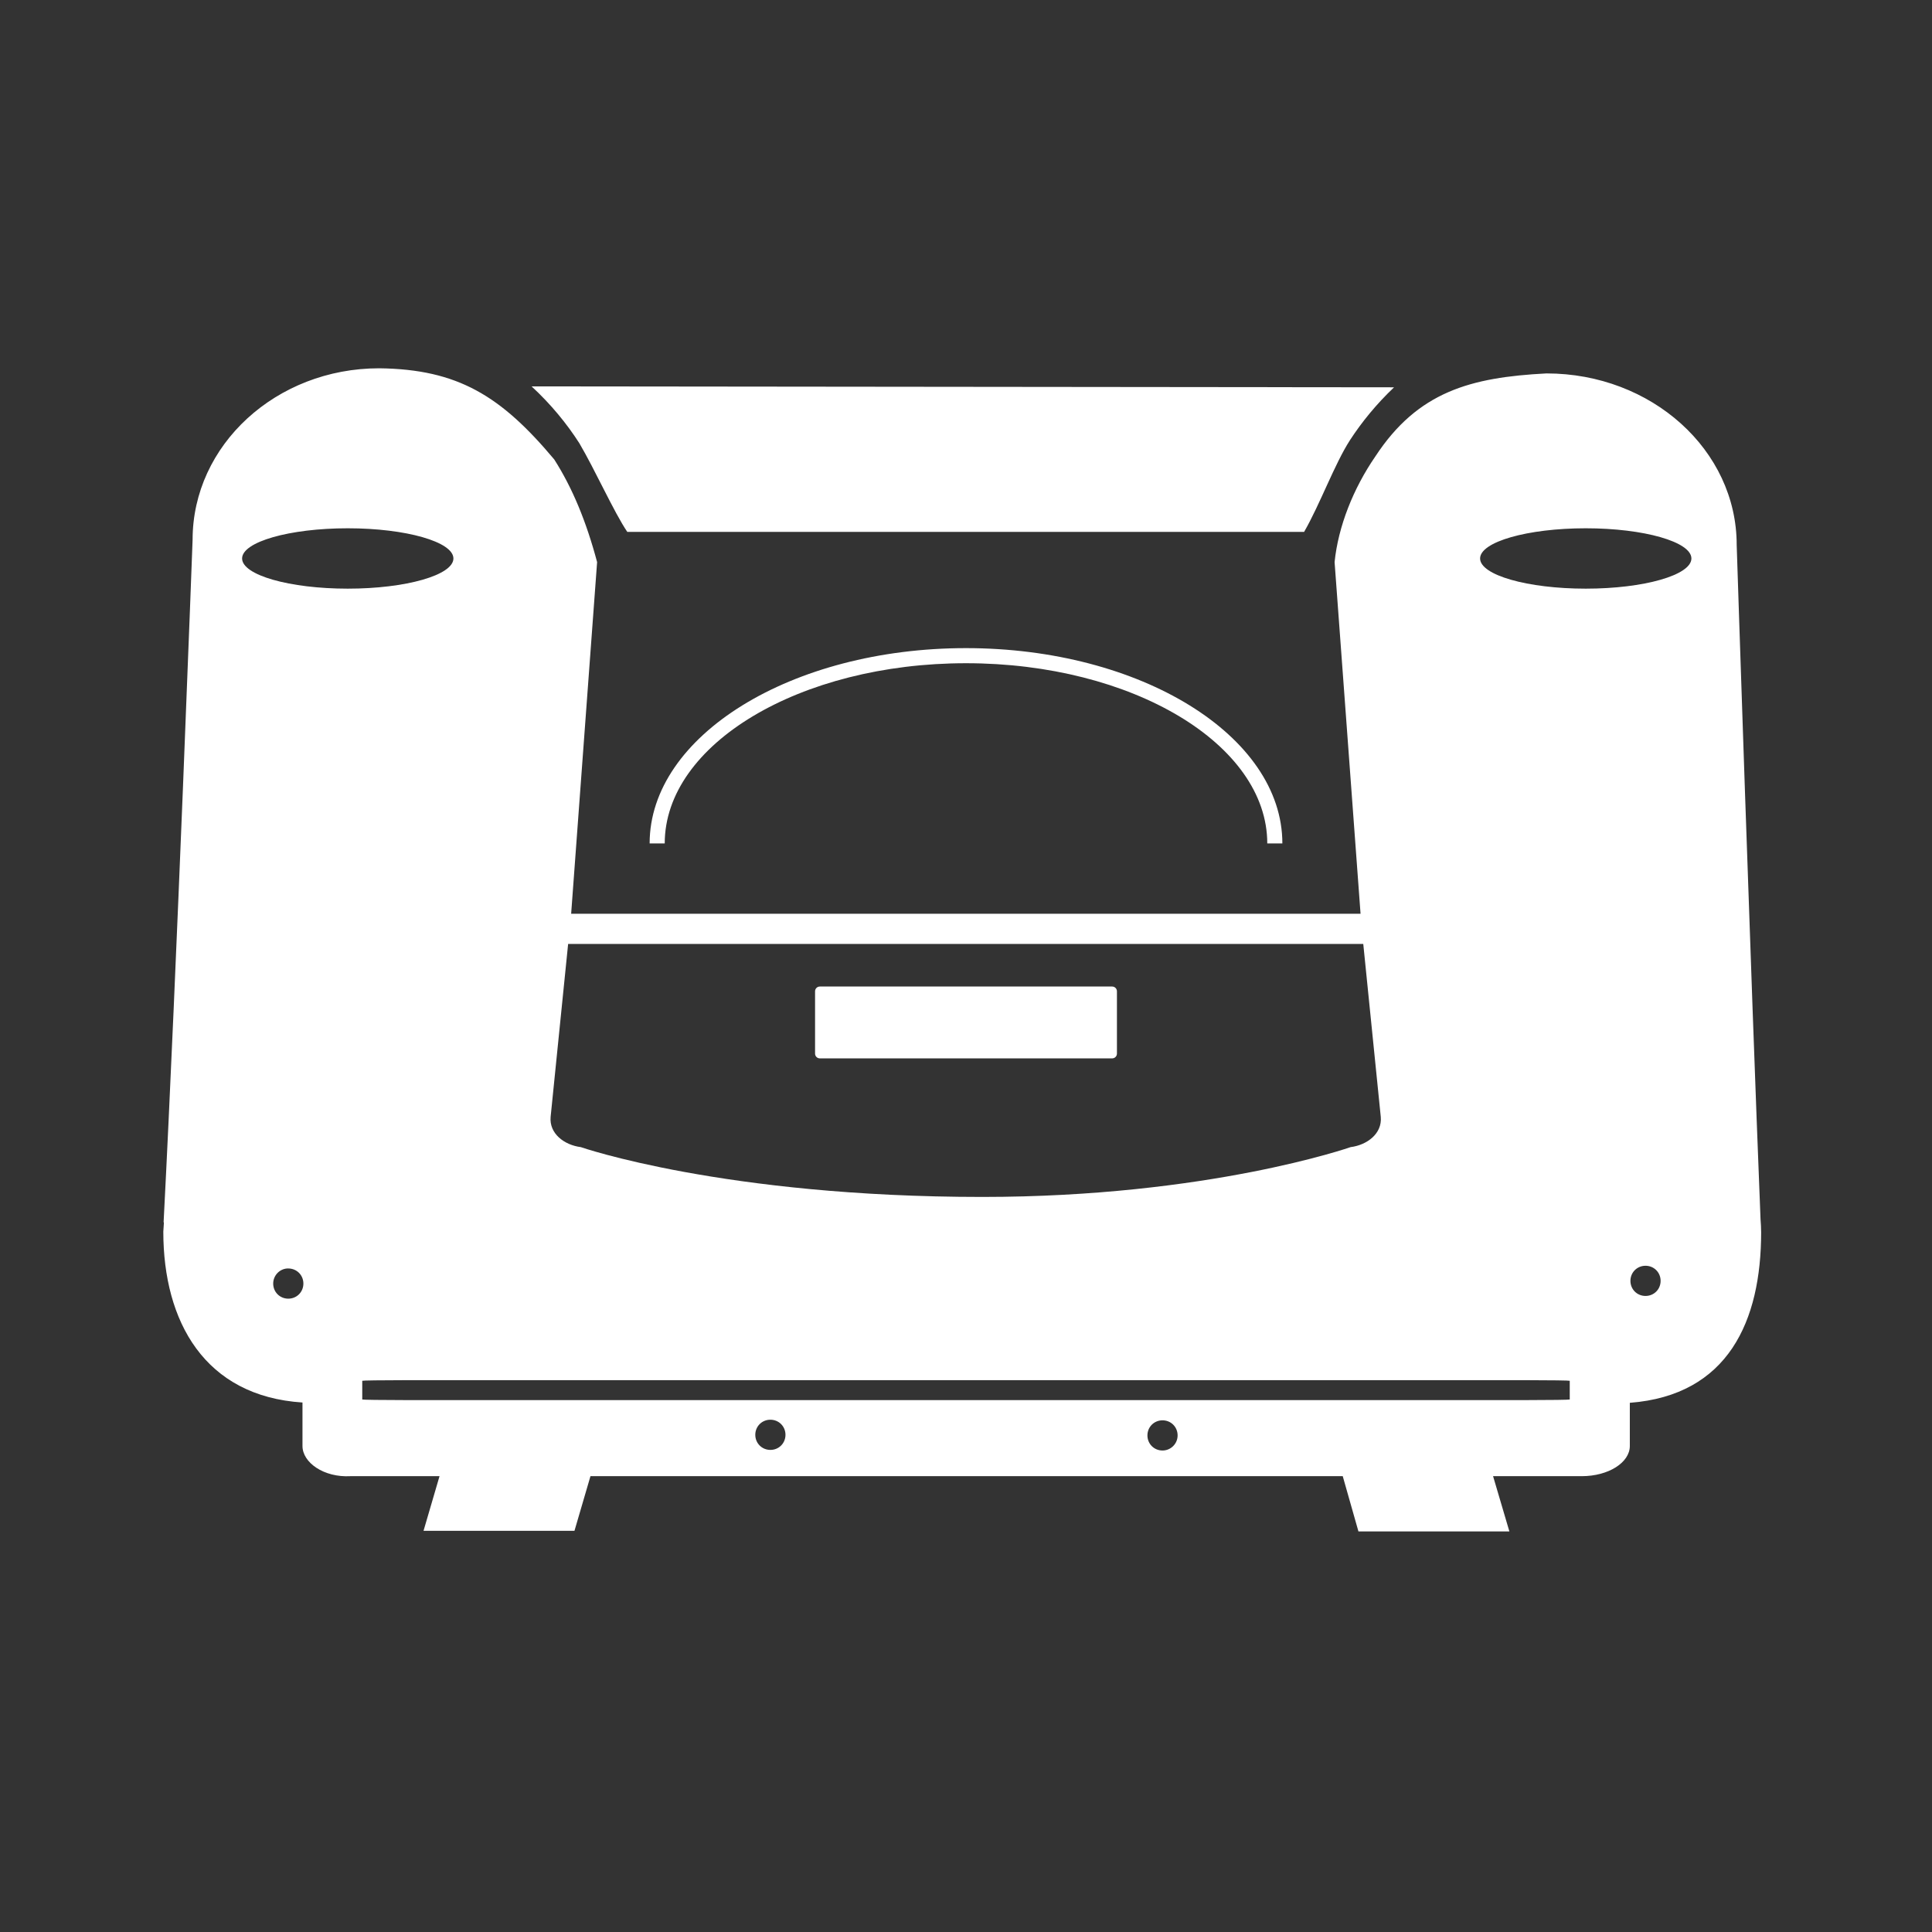 <?xml version="1.0" encoding="utf-8"?>
<svg version="1.1"
	 id="svg2" xmlns:dc="http://purl.org/dc/elements/1.1/" xmlns:inkscape="http://www.inkscape.org/namespaces/inkscape" xmlns:sodipodi="http://sodipodi.sourceforge.net/DTD/sodipodi-0.dtd" xmlns:cc="http://creativecommons.org/ns#" xmlns:svg="http://www.w3.org/2000/svg" xmlns:rdf="http://www.w3.org/1999/02/22-rdf-syntax-ns#" xmlns:osb="http://www.openswatchbook.org/uri/2009/osb" inkscape:export-filename="/home/lollo78/Scrivania/sega PICO no typo.png"
	 xmlns="http://www.w3.org/2000/svg" xmlns:xlink="http://www.w3.org/1999/xlink" x="0px" y="0px" viewBox="0 0 64 64"
	 style="enable-background:new 0 0 64 64;" xml:space="preserve">
<rect x="0" y="0" width="64" height="64" fill="#333333" stroke="none"/>
<sodipodi:namedview  bordercolor="#666666" borderopacity="1.0" id="base" inkscape:current-layer="g4670" inkscape:cx="25.211561" inkscape:cy="34.776653" inkscape:document-units="px" inkscape:pageopacity="0" inkscape:pageshadow="2" inkscape:window-height="1026" inkscape:window-maximized="1" inkscape:window-width="1615" inkscape:window-x="1985" inkscape:window-y="24" inkscape:zoom="7.9999996" pagecolor="#808080" showgrid="false">
	<inkscape:grid  empspacing="4" enabled="true" id="grid2985" snapvisiblegridlinesonly="true" type="xygrid" visible="true">
		</inkscape:grid>
</sodipodi:namedview>
<g id="g4172" transform="matrix(0.056,0,0,0.056,-892.755,117.437)">
	<g id="g4173-5" transform="translate(16131.217,-116.503)">
	</g>
</g>
<g>
	<path style="fill:#FFFFFF;" d="M58.32,40.39c-0.33-8.21-0.79-22.34-0.79-22.34c0-3.14-2.82-5.68-6.3-5.68
		c-2.51,0.13-4.26,0.6-5.67,2.75c-0.73,1.06-1.23,2.32-1.35,3.5l0.86,11.65H18.92l0.86-11.65c-0.36-1.35-0.82-2.46-1.42-3.4
		c-1.76-2.1-3.19-2.99-5.8-3.02c-3.41,0-6.18,2.54-6.18,5.68c0,0-0.53,14.32-0.96,22.6c0,0.01,0.01,0.02,0.01,0.02
		c-0.01,0.1-0.01,0.2-0.02,0.3c0,2.98,1.37,5.45,4.61,5.66v1.44c0,0.55,0.71,1.05,1.59,1h2.95l-0.53,1.81h5l0.53-1.81h24.92
		L45,50.73h5l-0.54-1.83h2.94c0.88,0,1.59-0.45,1.59-1v-1.43c3.26-0.25,4.35-2.71,4.35-5.65C58.34,40.67,58.33,40.53,58.32,40.39z
		 M18.82,31.27h26.34L45.74,37c0.05,0.55-0.45,0.93-1,1c0,0-4.71,1.65-12.2,1.65c-8.55,0-13.3-1.65-13.3-1.65
		c-0.55-0.07-1.05-0.45-1-1L18.82,31.27z M9.55,43.02c-0.28,0-0.5-0.22-0.5-0.5c0-0.26,0.2-0.48,0.46-0.5c0.01,0,0.02,0,0.04,0
		c0.28,0,0.5,0.22,0.5,0.5S9.83,43.02,9.55,43.02z M11.52,19.5c-1.93,0-3.5-0.45-3.5-1c0-0.55,1.57-1,3.5-1s3.5,0.45,3.5,1
		C15.02,19.05,13.45,19.5,11.52,19.5z M25.52,48.03c-0.28,0-0.5-0.22-0.5-0.5s0.22-0.5,0.5-0.5s0.5,0.22,0.5,0.5
		S25.8,48.03,25.52,48.03z M38.51,48.05c-0.28,0-0.5-0.22-0.5-0.5c0-0.28,0.22-0.5,0.5-0.5s0.5,0.22,0.5,0.5
		C39.01,47.83,38.78,48.05,38.51,48.05z M52,46.36c0,0.01-0.64,0.02-1.43,0.02H13.43c-0.79,0-1.43-0.01-1.43-0.02v-0.62
		c0-0.01,0.64-0.02,1.43-0.02h37.14c0.79,0,1.43,0.01,1.43,0.02V46.36z M54.51,42.93c-0.28,0-0.5-0.22-0.5-0.5s0.22-0.5,0.5-0.5
		s0.5,0.22,0.5,0.5S54.79,42.93,54.51,42.93z M52.53,19.5c-1.93,0-3.5-0.45-3.5-1c0-0.55,1.57-1,3.5-1s3.5,0.45,3.5,1
		C56.03,19.05,54.46,19.5,52.53,19.5z"/>
	<path style="fill:#FFFFFF;" d="M20.78,17.62H43.2c0.53-0.92,1.01-2.25,1.52-3.04c0.39-0.6,0.88-1.2,1.46-1.75l-28.57-0.03
		c0.64,0.59,1.17,1.24,1.58,1.88C19.72,15.58,20.34,16.97,20.78,17.62z"/>
	<path style="fill:#FFFFFF;" d="M27.16,35.06h9.68c0.09,0,0.16-0.07,0.16-0.16v-2.06c0-0.09-0.07-0.16-0.16-0.16h-9.68
		c-0.09,0-0.16,0.07-0.16,0.16v2.06C27,34.99,27.07,35.06,27.16,35.06z"/>
	<path style="fill:#FFFFFF;" d="M21.52,27.94h0.5c0-3.29,4.48-5.97,9.98-5.97s9.98,2.68,9.98,5.97h0.5c0-3.57-4.7-6.47-10.48-6.47
		S21.52,24.37,21.52,27.94z"/>
</g>
</svg>
